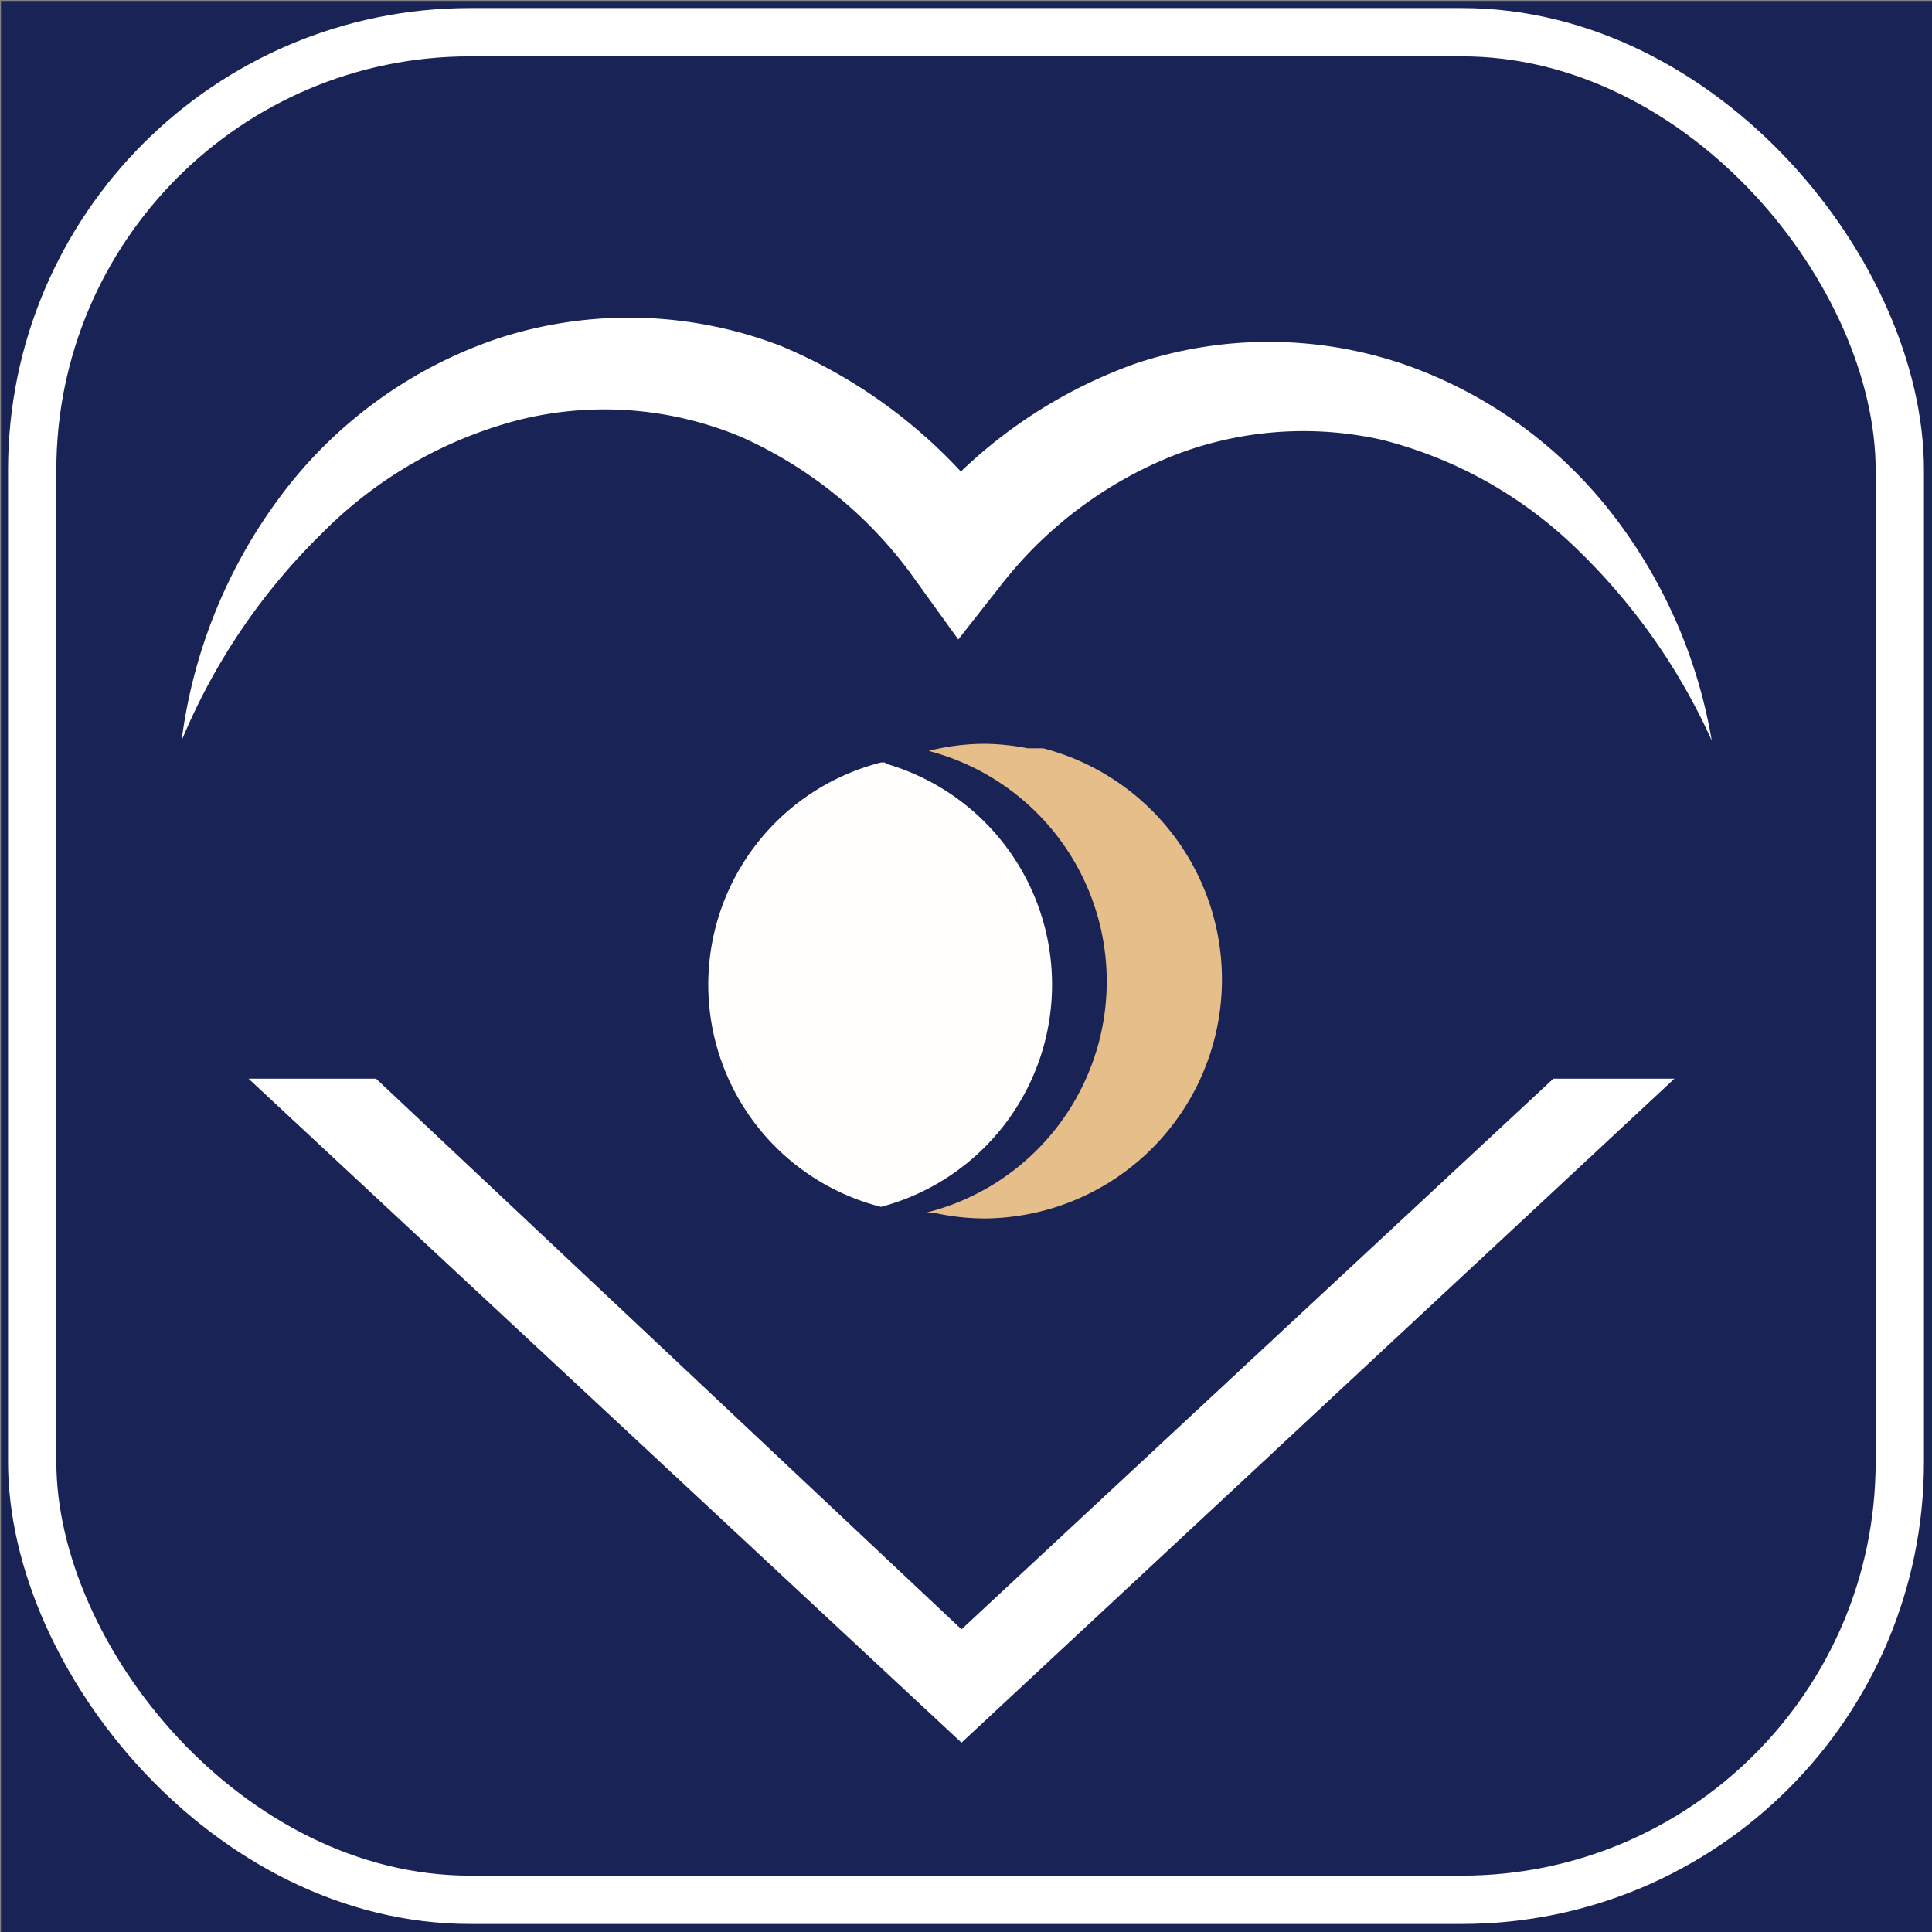 <svg xmlns="http://www.w3.org/2000/svg" viewBox="0 0 30 30"><rect x="0" y="0" width="30" height="30" fill="#808080" stroke="none"/><defs><style>.cls-1{fill:#1a2356;stroke:#1a2356;stroke-width:0.97px;}.cls-1,.cls-2{stroke-miterlimit:10;}.cls-2{fill:none;stroke:#fff;stroke-width:0.75px;}.cls-3{fill:#fff;}.cls-4{fill:#fffefd;}.cls-5{fill:#e6be8a;}</style></defs><title>Artboard 3</title><g id="Favorito"><g id="Bg"><rect class="cls-1" x="0.5" y="0.5" width="30" height="30"/><rect class="cls-2" x="0.5" y="0.5" width="29" height="29" rx="6.8"/></g><g id="Base"><polygon class="cls-3" points="3.86 16.75 14.93 27.06 26 16.75 24.12 16.75 14.93 25.3 5.84 16.75 3.86 16.75"/><path class="cls-3" d="M26.58,11.5a9.62,9.62,0,0,0-2.12-3,6.69,6.69,0,0,0-3-1.67,5.56,5.56,0,0,0-3.28.26,6.4,6.4,0,0,0-2.64,2l-.66.84L14.21,9a6.61,6.61,0,0,0-2.69-2.21A5.49,5.49,0,0,0,8.1,6.51,6.64,6.64,0,0,0,5,8.28,9.73,9.73,0,0,0,2.82,11.5,8.05,8.05,0,0,1,4.33,7.74,7,7,0,0,1,7.75,5.25a6.56,6.56,0,0,1,4.37.12,8,8,0,0,1,3.42,2.71l-1.31,0a7.62,7.62,0,0,1,3.39-2.43,6.51,6.51,0,0,1,4.16,0A7,7,0,0,1,25.05,8,7.91,7.91,0,0,1,26.58,11.5Z"/></g><path class="cls-4" d="M13.74,11.84h0l-.06,0a3.56,3.56,0,0,0,0,6.9,3.57,3.57,0,0,0,.08-6.88Z"/><path class="cls-5" d="M16.2,11.62l-.09,0-.15,0a3.71,3.71,0,0,0-.67-.07,3.58,3.58,0,0,0-.87.11,3.7,3.7,0,0,1-.08,7.18h.05l.15,0a3.67,3.67,0,0,0,.75.08,3.71,3.71,0,0,0,.91-7.3Z"/></g></svg>